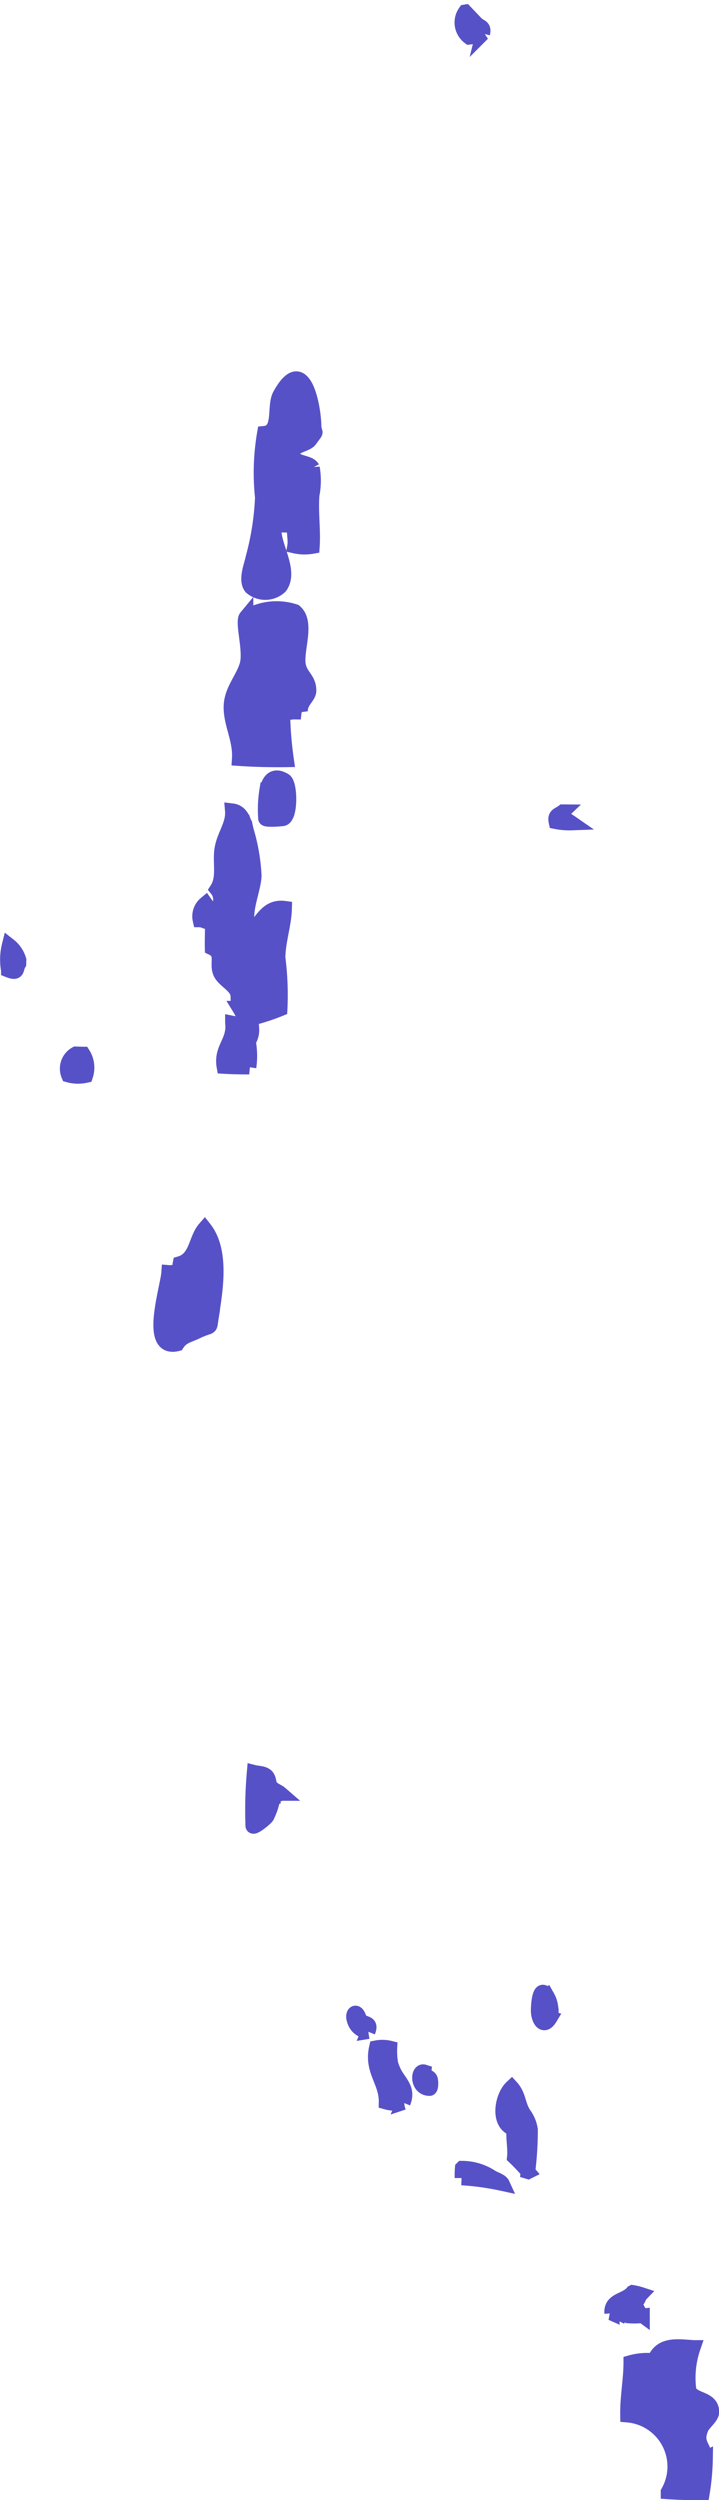 <svg xmlns="http://www.w3.org/2000/svg" width="34.814" height="120.92" viewBox="0 0 34.814 120.92"><g transform="translate(-569.757 -577.67)"><path d="M850.677,853.28c-.158.251-.013.516-.519.315a2.871,2.871,0,0,1,.04-1.208,1.415,1.415,0,0,1,.484.711Zm3.237,5.413a1.739,1.739,0,0,1-.845-.021.822.822,0,0,1,.361-1.035l.356.011A1.242,1.242,0,0,1,853.914,858.693ZM862,833.644a13.227,13.227,0,0,0,.455-2.914,11.265,11.265,0,0,1,.1-3.106c.837-.08.438-1.28.748-1.847,1.147-2.093,1.639.495,1.663,1.449.013.524.211.166-.2.732-.174.241-.866.257-.834.668.037.484.783.353.957.671a3.548,3.548,0,0,1-.016,1.321c-.061.879.067,1.652.013,2.486a2.16,2.16,0,0,1-.869-.021c.053-.3-.056-.66,0-.954a2.677,2.677,0,0,0-.957-.024c-.192.807.855,2.128.27,2.938a1.057,1.057,0,0,1-1.422.032C861.623,834.713,861.935,833.989,862,833.644Zm-2,36.73c-.107.652.048.337-.732.714-.4.192-.679.211-.928.585-1.486.361-.473-2.686-.42-3.464.155.013.358-.04.51-.013.016-.139.013-.281.04-.417.8-.23.748-1.179,1.195-1.692C860.529,867.19,860.2,869.085,859.995,870.374Zm1.823-12.087c-.4,0-.823-.008-1.227-.032-.16-.89.519-1.222.412-2.106a4.492,4.492,0,0,1,.949.3.97.97,0,0,1-.166.591A3.767,3.767,0,0,1,861.818,858.286Zm-.47-2.858c-.15-.243-.016-.548-.134-.8-.155-.345-.647-.575-.794-.9-.211-.457.163-.941-.4-1.206-.011-.4.013-.818.005-1.222-.227.019-.4-.131-.593-.134a.807.807,0,0,1,.273-.8c.529.756.981-.144.543-.684.374-.577.131-1.291.241-1.957s.564-1.184.508-1.847c.428.051.564.457.657.842-.021-.1-.043-.2-.059-.3l.16.719c-.037-.12-.067-.265-.1-.412a9.172,9.172,0,0,1,.412,2.3c-.027.756-.671,2.023-.158,2.684.535-.454.743-1.235,1.628-1.117-.019.8-.3,1.537-.318,2.39a14.078,14.078,0,0,1,.1,2.489,10.531,10.531,0,0,1-1.184.4C861.377,855.915,861.7,856,861.347,855.429Zm1.323-10.564c.1-.457.342-.77.863-.454.286.171.31,1.783-.086,1.863-.083.016-.842.08-.845-.019A5.932,5.932,0,0,1,862.671,844.865Zm.318,48.689a3.133,3.133,0,0,1-.31.981c-.043.078-.687.628-.692.436a20.828,20.828,0,0,1,.067-2.585c.209.053.468.032.618.193a.07.07,0,0,0,.013.016c.115.139.078.361.2.505s.326.2.462.318A2.555,2.555,0,0,1,862.989,893.554Zm1.331-52.434c-.259-.059-.609.067-.869.005a17.48,17.48,0,0,0,.182,2.3c-.756.011-1.542-.008-2.3-.059.062-.938-.444-1.732-.4-2.585.045-.754.561-1.267.767-1.941s-.24-2.077-.032-2.328a2.84,2.84,0,0,1,2.368-.27c.655.561.008,1.932.187,2.662.12.492.5.62.495,1.176C864.718,840.391,864.25,840.637,864.32,841.12Zm3.264,63.815a.749.749,0,0,1-.684-.543c-.123-.339.1-.543.238-.15C867.273,904.658,867.805,904.38,867.583,904.936Zm1.7,3.432a1.7,1.7,0,0,1-.842-.021c.019-1-.724-1.513-.47-2.638a1.538,1.538,0,0,1,.663.016,3.5,3.5,0,0,0,.043.738,2.225,2.225,0,0,0,.3.668C869.257,907.537,869.508,907.831,869.286,908.368Zm3-101.128.524.548c.182.2.412.144.323.508a2.475,2.475,0,0,1-.658.182A.893.893,0,0,1,872.283,807.24Zm-1.729,100.452c-.628,0-.588-.922-.267-.818-.027.238.211.19.3.337C870.639,907.288,870.649,907.692,870.553,907.692Zm6.461-61.765-.182.174a7.172,7.172,0,0,1,.612.38,3.4,3.4,0,0,1-.778-.061C876.6,846.073,876.8,846.092,877.014,845.926Zm-4.9,66.088c0-.163,0-.321.013-.481a2.611,2.611,0,0,1,1.427.433c.134.083.46.184.524.323A13.034,13.034,0,0,0,872.114,912.014Zm3.208-.3a9.6,9.6,0,0,0-.671-.708c.048-.425-.075-.941-.021-1.366-.815-.224-.6-1.561-.107-2.021.337.371.326.823.553,1.214.013.024.027.048.04.07a1.7,1.7,0,0,1,.326.775A16.213,16.213,0,0,1,875.322,911.712Zm1.072-7.444c-.326.54-.572.078-.588-.31-.008-.23.045-1.438.457-.719a1.307,1.307,0,0,1,.161.484A.944.944,0,0,1,876.394,904.268Zm2.97,14.285c-.051-.676.676-.6,1.013-1.016a2.752,2.752,0,0,1,.414.1c-.131.136-.086.286-.342.438.147.158.23.465.414.6a3.626,3.626,0,0,1-.8,0l.088.091A1.317,1.317,0,0,0,879.364,918.552Zm4.552,7.006a11.544,11.544,0,0,1-.15,1.679c-.551.011-1.123-.005-1.673-.043a2.492,2.492,0,0,0-1.962-3.713c-.016-.869.158-1.705.158-2.553a2.985,2.985,0,0,1,1.136-.091c.318-.831,1.123-.687,1.9-.636a4.511,4.511,0,0,0-.2,2.122c.283.465,1.072.326,1.1.992.008.257-.422.559-.518.807C883.416,924.852,883.849,924.967,883.916,925.558Z" transform="translate(-280 -229)" fill="#5751c8" stroke="#5751c8" stroke-width="0.7"/></g></svg>